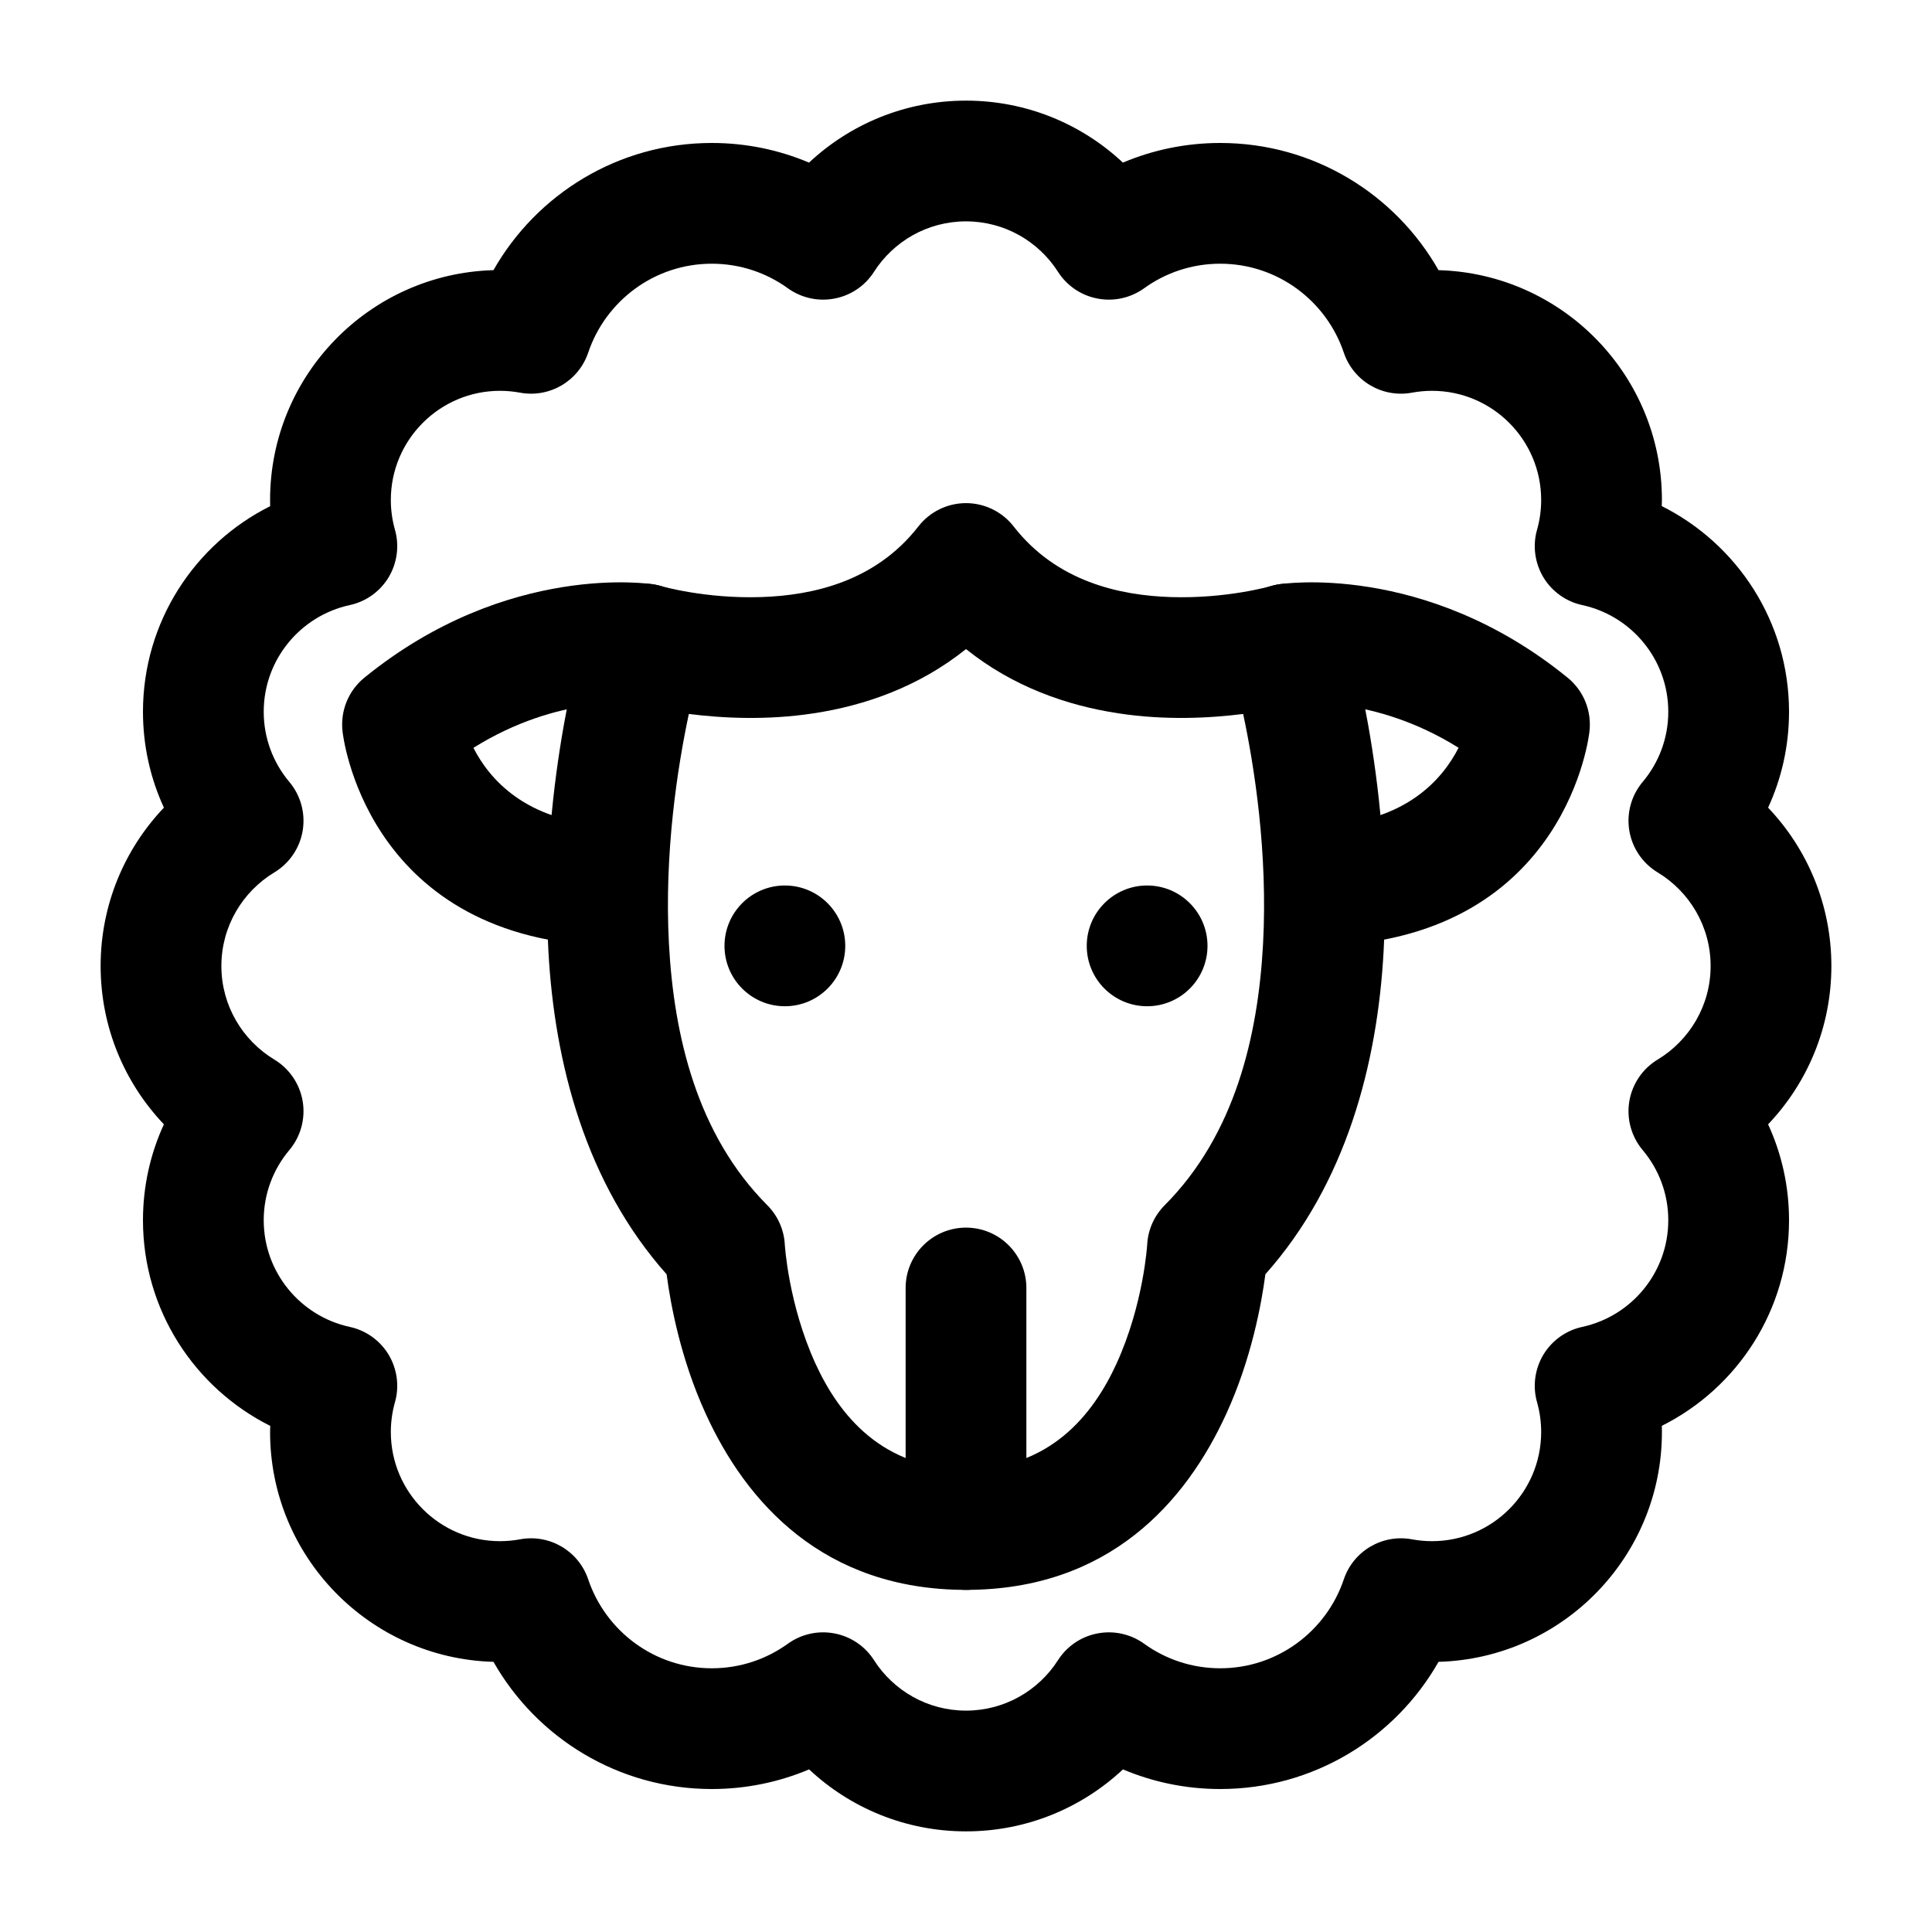 <svg xmlns="http://www.w3.org/2000/svg" xmlns:xlink="http://www.w3.org/1999/xlink" xmlns:serif="http://www.serif.com/" viewBox="0 0 24 24" version="1.1" xml:space="preserve" x="0px" y="0px" fill-rule="evenodd" clip-rule="evenodd" stroke-linejoin="round" stroke-miterlimit="2"><g><path d="M12.75,19c-0,0.414 -0.336,0.75 -0.75,0.75c-0.414,-0 -0.75,-0.336 -0.75,-0.75l0,-3c-0,-0.414 0.336,-0.75 0.75,-0.75c0.414,-0 0.75,0.336 0.75,0.75l0,3Z"/><circle cx="14.25" cy="11.75" r="0.75"/><circle cx="9.75" cy="11.75" r="0.75"/><path d="M6.13,3.356c0.536,-0.943 1.55,-1.58 2.712,-1.58c0.429,0 0.837,0.087 1.208,0.244c0.511,-0.478 1.197,-0.77 1.95,-0.77c0.753,0 1.439,0.292 1.949,0.77c0.372,-0.157 0.78,-0.244 1.209,-0.244c1.162,0 2.176,0.637 2.712,1.58c1.539,0.043 2.775,1.306 2.775,2.855c-0,0.025 -0.001,0.051 -0.002,0.076c0.937,0.469 1.581,1.437 1.581,2.555c-0,0.425 -0.093,0.829 -0.26,1.191c0.487,0.512 0.786,1.205 0.786,1.967c0,0.762 -0.299,1.455 -0.786,1.967c0.167,0.362 0.26,0.766 0.26,1.191c-0,1.118 -0.644,2.086 -1.58,2.554c0,0.026 0.001,0.052 0.001,0.077c-0,1.549 -1.236,2.812 -2.775,2.855c-0.536,0.943 -1.55,1.58 -2.712,1.58c-0.429,-0 -0.837,-0.087 -1.208,-0.244c-0.511,0.478 -1.197,0.77 -1.95,0.77c-0.753,-0 -1.439,-0.292 -1.949,-0.77c-0.372,0.157 -0.78,0.244 -1.209,0.244c-1.162,-0 -2.176,-0.637 -2.712,-1.58c-1.539,-0.043 -2.775,-1.306 -2.775,-2.855c0,-0.025 0.001,-0.051 0.002,-0.076c-0.937,-0.469 -1.581,-1.437 -1.581,-2.555c0,-0.425 0.093,-0.829 0.26,-1.191c-0.487,-0.512 -0.786,-1.205 -0.786,-1.967c-0,-0.762 0.299,-1.455 0.786,-1.967c-0.167,-0.362 -0.26,-0.766 -0.26,-1.191c0,-1.118 0.644,-2.086 1.58,-2.554c-0,-0.026 -0.001,-0.052 -0.001,-0.077c0,-1.549 1.236,-2.812 2.775,-2.855Zm5.87,17.894c0.48,-0 0.902,-0.25 1.143,-0.627c0.111,-0.174 0.289,-0.294 0.491,-0.332c0.203,-0.039 0.412,0.008 0.579,0.128c0.266,0.192 0.592,0.305 0.945,0.305c0.713,-0 1.319,-0.463 1.535,-1.104c0.119,-0.354 0.48,-0.566 0.847,-0.498c0.081,0.015 0.164,0.023 0.249,0.023c0.748,-0 1.356,-0.608 1.356,-1.356c-0,-0.128 -0.018,-0.252 -0.051,-0.369c-0.057,-0.199 -0.028,-0.413 0.078,-0.591c0.107,-0.177 0.282,-0.303 0.485,-0.346c0.61,-0.133 1.067,-0.676 1.067,-1.325c-0,-0.332 -0.12,-0.636 -0.318,-0.871c-0.141,-0.168 -0.202,-0.389 -0.166,-0.606c0.036,-0.216 0.165,-0.406 0.353,-0.519c0.393,-0.238 0.657,-0.669 0.657,-1.162c-0,-0.493 -0.264,-0.924 -0.657,-1.162c-0.188,-0.113 -0.317,-0.303 -0.353,-0.519c-0.036,-0.217 0.025,-0.438 0.166,-0.606c0.198,-0.235 0.318,-0.539 0.318,-0.871c-0,-0.649 -0.457,-1.192 -1.067,-1.325c-0.203,-0.043 -0.378,-0.169 -0.485,-0.346c-0.106,-0.178 -0.135,-0.392 -0.078,-0.591c0.033,-0.117 0.051,-0.241 0.051,-0.369c-0,-0.748 -0.608,-1.356 -1.356,-1.356c-0.085,0 -0.168,0.008 -0.249,0.023c-0.367,0.068 -0.728,-0.144 -0.847,-0.498c-0.216,-0.641 -0.822,-1.104 -1.535,-1.104c-0.353,0 -0.679,0.113 -0.945,0.305c-0.167,0.12 -0.376,0.167 -0.579,0.128c-0.202,-0.038 -0.38,-0.158 -0.491,-0.332c-0.241,-0.377 -0.663,-0.627 -1.143,-0.627c-0.48,0 -0.902,0.25 -1.143,0.627c-0.111,0.174 -0.289,0.294 -0.491,0.332c-0.203,0.039 -0.412,-0.008 -0.579,-0.128c-0.266,-0.192 -0.592,-0.305 -0.945,-0.305c-0.713,0 -1.319,0.463 -1.535,1.104c-0.119,0.354 -0.48,0.566 -0.847,0.498c-0.081,-0.015 -0.164,-0.023 -0.249,-0.023c-0.748,0 -1.356,0.608 -1.356,1.356c0,0.128 0.018,0.252 0.051,0.369c0.057,0.199 0.028,0.413 -0.078,0.591c-0.107,0.177 -0.282,0.303 -0.485,0.346c-0.61,0.133 -1.067,0.676 -1.067,1.325c0,0.332 0.12,0.636 0.318,0.871c0.141,0.168 0.202,0.389 0.166,0.606c-0.036,0.216 -0.165,0.406 -0.353,0.519c-0.393,0.238 -0.657,0.669 -0.657,1.162c-0,0.493 0.264,0.924 0.657,1.162c0.188,0.113 0.317,0.303 0.353,0.519c0.036,0.217 -0.025,0.438 -0.166,0.606c-0.198,0.235 -0.318,0.539 -0.318,0.871c0,0.649 0.457,1.192 1.067,1.325c0.203,0.043 0.378,0.169 0.485,0.346c0.106,0.178 0.135,0.392 0.078,0.591c-0.033,0.117 -0.051,0.241 -0.051,0.369c0,0.748 0.608,1.356 1.356,1.356c0.085,-0 0.168,-0.008 0.249,-0.023c0.367,-0.068 0.728,0.144 0.847,0.498c0.216,0.641 0.822,1.104 1.535,1.104c0.353,-0 0.679,-0.113 0.945,-0.305c0.167,-0.12 0.376,-0.167 0.579,-0.128c0.202,0.038 0.38,0.158 0.491,0.332c0.241,0.377 0.663,0.627 1.143,0.627Z"/><path d="M8.214,7.281c-0,0 0.549,0.159 1.243,0.136c0.637,-0.021 1.418,-0.192 1.951,-0.877c0.142,-0.183 0.361,-0.29 0.592,-0.29c0.231,-0 0.45,0.107 0.592,0.29c0.533,0.685 1.314,0.856 1.951,0.877c0.694,0.023 1.243,-0.136 1.243,-0.136c0.395,-0.117 0.811,0.106 0.931,0.5c0,0 0.585,1.914 0.471,4.028c-0.076,1.41 -0.468,2.896 -1.469,4.02c-0.049,0.372 -0.174,1.052 -0.485,1.732c-0.504,1.105 -1.464,2.189 -3.234,2.189c-1.77,0 -2.73,-1.084 -3.234,-2.189c-0.311,-0.68 -0.437,-1.361 -0.485,-1.731c-1.001,-1.125 -1.393,-2.611 -1.469,-4.021c-0.114,-2.114 0.471,-4.028 0.471,-4.028c0.12,-0.394 0.536,-0.617 0.931,-0.5Zm0.343,1.588c-0.139,0.653 -0.308,1.723 -0.247,2.859c0.062,1.143 0.349,2.367 1.221,3.243c0.13,0.13 0.208,0.304 0.218,0.487c-0,0 0.043,0.74 0.381,1.481c0.295,0.645 0.835,1.311 1.87,1.311c1.035,0 1.575,-0.666 1.87,-1.311c0.338,-0.741 0.381,-1.481 0.381,-1.481c0.01,-0.183 0.088,-0.357 0.218,-0.487c0.872,-0.876 1.159,-2.1 1.221,-3.243c0.061,-1.136 -0.108,-2.206 -0.247,-2.859c-0.419,0.053 -0.971,0.081 -1.551,-0.008c-0.64,-0.097 -1.31,-0.331 -1.892,-0.798c-0.583,0.467 -1.252,0.701 -1.892,0.798c-0.58,0.089 -1.132,0.061 -1.551,0.008Z"/><path d="M16.109,8.742c-0.41,0.06 -0.791,-0.224 -0.851,-0.633c-0.06,-0.41 0.224,-0.791 0.633,-0.851c0,-0 1.798,-0.292 3.582,1.16c0.201,0.163 0.303,0.418 0.271,0.675c0,-0 -0.263,2.519 -3.209,2.656c-0.414,0.019 -0.765,-0.301 -0.784,-0.714c-0.019,-0.414 0.301,-0.765 0.714,-0.784c1.01,-0.047 1.46,-0.581 1.654,-0.962c-1.062,-0.663 -2.01,-0.547 -2.01,-0.547Z"/><path d="M8.109,7.258c0.409,0.06 0.693,0.441 0.633,0.851c-0.06,0.409 -0.441,0.693 -0.851,0.633c0,0 -0.948,-0.116 -2.01,0.548c0.194,0.38 0.644,0.914 1.654,0.961c0.413,0.019 0.733,0.37 0.714,0.784c-0.019,0.413 -0.37,0.733 -0.784,0.714c-2.946,-0.137 -3.209,-2.656 -3.209,-2.656c-0.032,-0.257 0.07,-0.512 0.271,-0.675c1.784,-1.452 3.582,-1.16 3.582,-1.16Z"/></g></svg>
